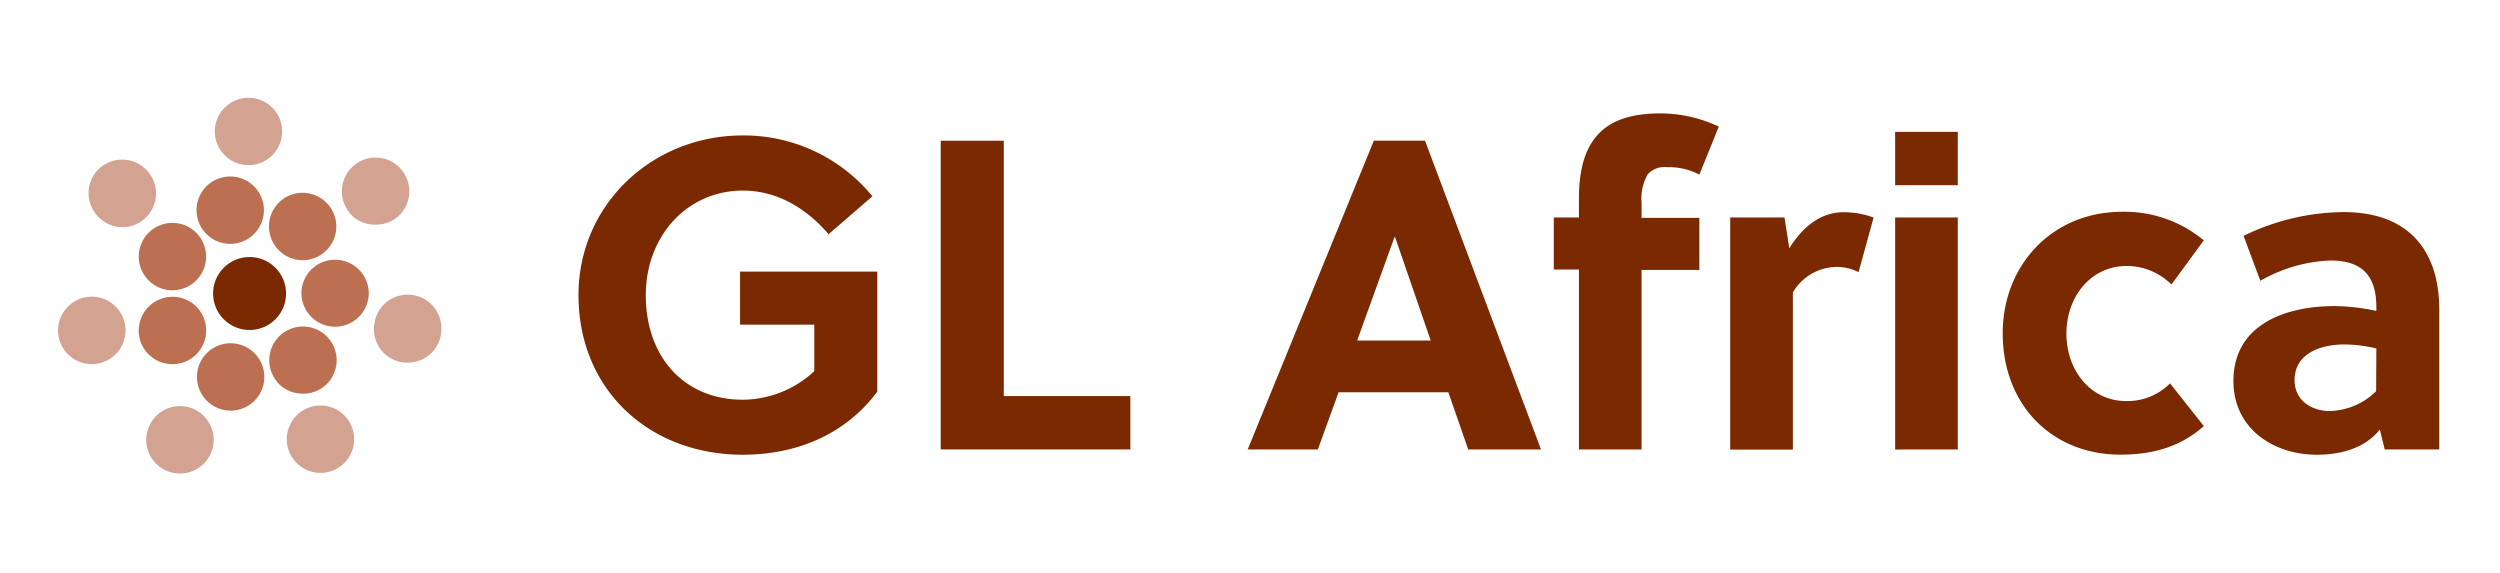 <svg xmlns="http://www.w3.org/2000/svg" width="12.35cm" height="2.83cm" viewBox="0 0 350 80.16"><defs><style>.a{fill:#7b2900;}.b{fill:#bd6f51;}.c{fill:#d4a291;}</style></defs><title>logo-web</title><path class="a" d="M103.61,45.43V38h19.21V54.81c-4.51,6.05-11.36,8.83-18.83,8.83-13.09,0-23-9.08-23-22.35,0-12.66,10.31-22.35,23-22.35a23.29,23.29,0,0,1,18.15,8.52L116,32.77c-3-3.52-7.1-6.11-12-6.11-7.84,0-13.59,6.42-13.59,14.64,0,8.65,5.37,14.64,13.59,14.64a14.82,14.82,0,0,0,10-4V45.43Z"/><path class="a" d="M131.7,62.9V19.68h8.83V55.43h17.72V62.9Z"/><path class="a" d="M205.55,62.9l-2.78-8H187.4l-2.9,8h-9.82l17.66-43.23h7.16L215.74,62.9ZM190,47.65H200.3l-5-14.51h-.06Z"/><path class="a" d="M237.91,24.43a9.15,9.15,0,0,0-4.51-1.05,3.19,3.19,0,0,0-2.72,1,6.84,6.84,0,0,0-.86,4v2.1h8.09v7.29h-8.09V62.9h-8.77V37.71h-3.52V30.42h3.52V27.83c0-3.71.68-6.61,2.35-8.65,1.79-2.22,4.69-3.33,9.14-3.33a19.39,19.39,0,0,1,8.09,1.85Z"/><path class="a" d="M250.5,34.75c1.85-3,4.38-5.06,7.6-5.06a12.15,12.15,0,0,1,4.2.74l-2.1,7.66a6.51,6.51,0,0,0-3.09-.74A7.19,7.19,0,0,0,251,40.92v22h-8.77V30.42h7.6Z"/><path class="a" d="M265.32,25.91V18.44h8.77v7.47Zm0,37V30.42h8.77V62.9Z"/><path class="a" d="M308.54,59.63c-3.21,2.84-7,4-11.67,4-9.57,0-16.49-6.92-16.49-17,0-9.45,6.85-17,16.73-17a17.31,17.31,0,0,1,11.42,4L304,39.81a8.82,8.82,0,0,0-6.3-2.59c-4.94,0-8.4,4.26-8.4,9.45,0,5.43,3.64,9.45,8.27,9.45a8.37,8.37,0,0,0,6.24-2.47Z"/><path class="a" d="M333.86,62.9l-.68-2.78c-2.1,2.59-5.37,3.52-8.83,3.52-6.05,0-11.67-3.64-11.67-10.31,0-8,7.41-10.5,14.14-10.5a29,29,0,0,1,5.87.68V43c0-4.08-1.67-6.55-6.42-6.55a21.22,21.22,0,0,0-9.82,2.84L314.1,33a32.48,32.48,0,0,1,14-3.33c9,0,13.4,5.25,13.4,13.71V62.9Zm-1.17-14.14a20.29,20.29,0,0,0-4.45-.56c-3.21,0-7,1.17-7,5,0,2.84,2.35,4.32,4.94,4.32a9.55,9.55,0,0,0,6.48-2.78Z"/><circle class="a" cx="34.94" cy="41.07" r="5.11"/><path class="b" d="M31.25,57.35h0a4.72,4.72,0,0,1-3.56-5.64h0a4.71,4.71,0,0,1,5.63-3.56h0a4.72,4.72,0,0,1,3.57,5.64h0a4.73,4.73,0,0,1-4.6,3.68h0A4.85,4.85,0,0,1,31.25,57.35Zm7.48-4a4.72,4.72,0,0,1,.74-6.63h0a4.72,4.72,0,0,1,6.63.75h0a4.71,4.71,0,0,1-.74,6.62h0a4.66,4.66,0,0,1-2.94,1h0A4.72,4.72,0,0,1,38.72,53.37Zm-18.82-5h0A4.73,4.73,0,0,1,22.1,42h0a4.72,4.72,0,0,1,6.3,2.19h0a4.73,4.73,0,0,1-2.19,6.3h0a4.75,4.75,0,0,1-2,.47h0A4.72,4.72,0,0,1,19.91,48.35ZM42.2,41.07h0v0h0a4.71,4.71,0,0,1,4.69-4.73h0A4.73,4.73,0,0,1,51.63,41h0v0h0v0h0a4.73,4.73,0,0,1-4.72,4.72h0A4.72,4.72,0,0,1,42.2,41.07Zm-20.1-.92a4.71,4.71,0,0,1-2.21-6.29h0a4.71,4.71,0,0,1,6.29-2.21h0a4.71,4.71,0,0,1,2.21,6.29h0a4.71,4.71,0,0,1-4.25,2.68h0A4.74,4.74,0,0,1,22.1,40.16Zm17.34-4.78h0a4.72,4.72,0,0,1-.76-6.63h0A4.72,4.72,0,0,1,45.3,28h0a4.71,4.71,0,0,1,.76,6.62h0a4.71,4.71,0,0,1-3.7,1.79h0A4.71,4.71,0,0,1,39.44,35.38ZM27.64,30.46a4.7,4.7,0,0,1,3.53-5.65h0a4.72,4.72,0,0,1,5.66,3.53h0A4.73,4.73,0,0,1,33.3,34h0a5.06,5.06,0,0,1-1.06.12h0A4.71,4.71,0,0,1,27.64,30.46Z"/><path class="c" d="M23.17,65.82a4.72,4.72,0,0,1-2.24-6.29h0a4.72,4.72,0,0,1,6.29-2.24h0a4.71,4.71,0,0,1,2.23,6.29h0a4.7,4.7,0,0,1-4.26,2.69h0A4.69,4.69,0,0,1,23.17,65.82Zm17.46-2.29a4.71,4.71,0,0,1,2.17-6.3h0a4.71,4.71,0,0,1,6.3,2.17h0a4.7,4.7,0,0,1-2.17,6.3h0a4.64,4.64,0,0,1-2.06.48h0A4.72,4.72,0,0,1,40.63,63.53ZM8.25,47.32h0a4.73,4.73,0,0,1,3.52-5.68h0a4.73,4.73,0,0,1,5.68,3.52h0a4.71,4.71,0,0,1-3.51,5.66h0a4.79,4.79,0,0,1-1.09.13h0A4.71,4.71,0,0,1,8.25,47.32ZM56,50.64A4.71,4.71,0,0,1,52.47,45h0s0,0,0-.07h0a4.72,4.72,0,0,1,5.63-3.59h0a4.72,4.72,0,0,1,3.59,5.59h0l0,.13h0a4.71,4.71,0,0,1-4.6,3.69h0A4.77,4.77,0,0,1,56,50.64ZM14.2,30.73a4.72,4.72,0,0,1-.79-6.63h0A4.73,4.73,0,0,1,20,23.32h0A4.73,4.73,0,0,1,20.82,30h0a4.73,4.73,0,0,1-3.7,1.79h0A4.69,4.69,0,0,1,14.2,30.73Zm34.71-1a4.72,4.72,0,0,1,.71-6.64h0a4.71,4.71,0,0,1,6.63.7h0a4.72,4.72,0,0,1-.7,6.64h0a4.71,4.71,0,0,1-3,1h0A4.73,4.73,0,0,1,48.9,29.77ZM30.07,18.41a4.72,4.72,0,0,1,4.7-4.74h0a4.71,4.71,0,0,1,4.73,4.69h0a4.72,4.72,0,0,1-4.69,4.74h0A4.73,4.73,0,0,1,30.07,18.41Z"/></svg>
